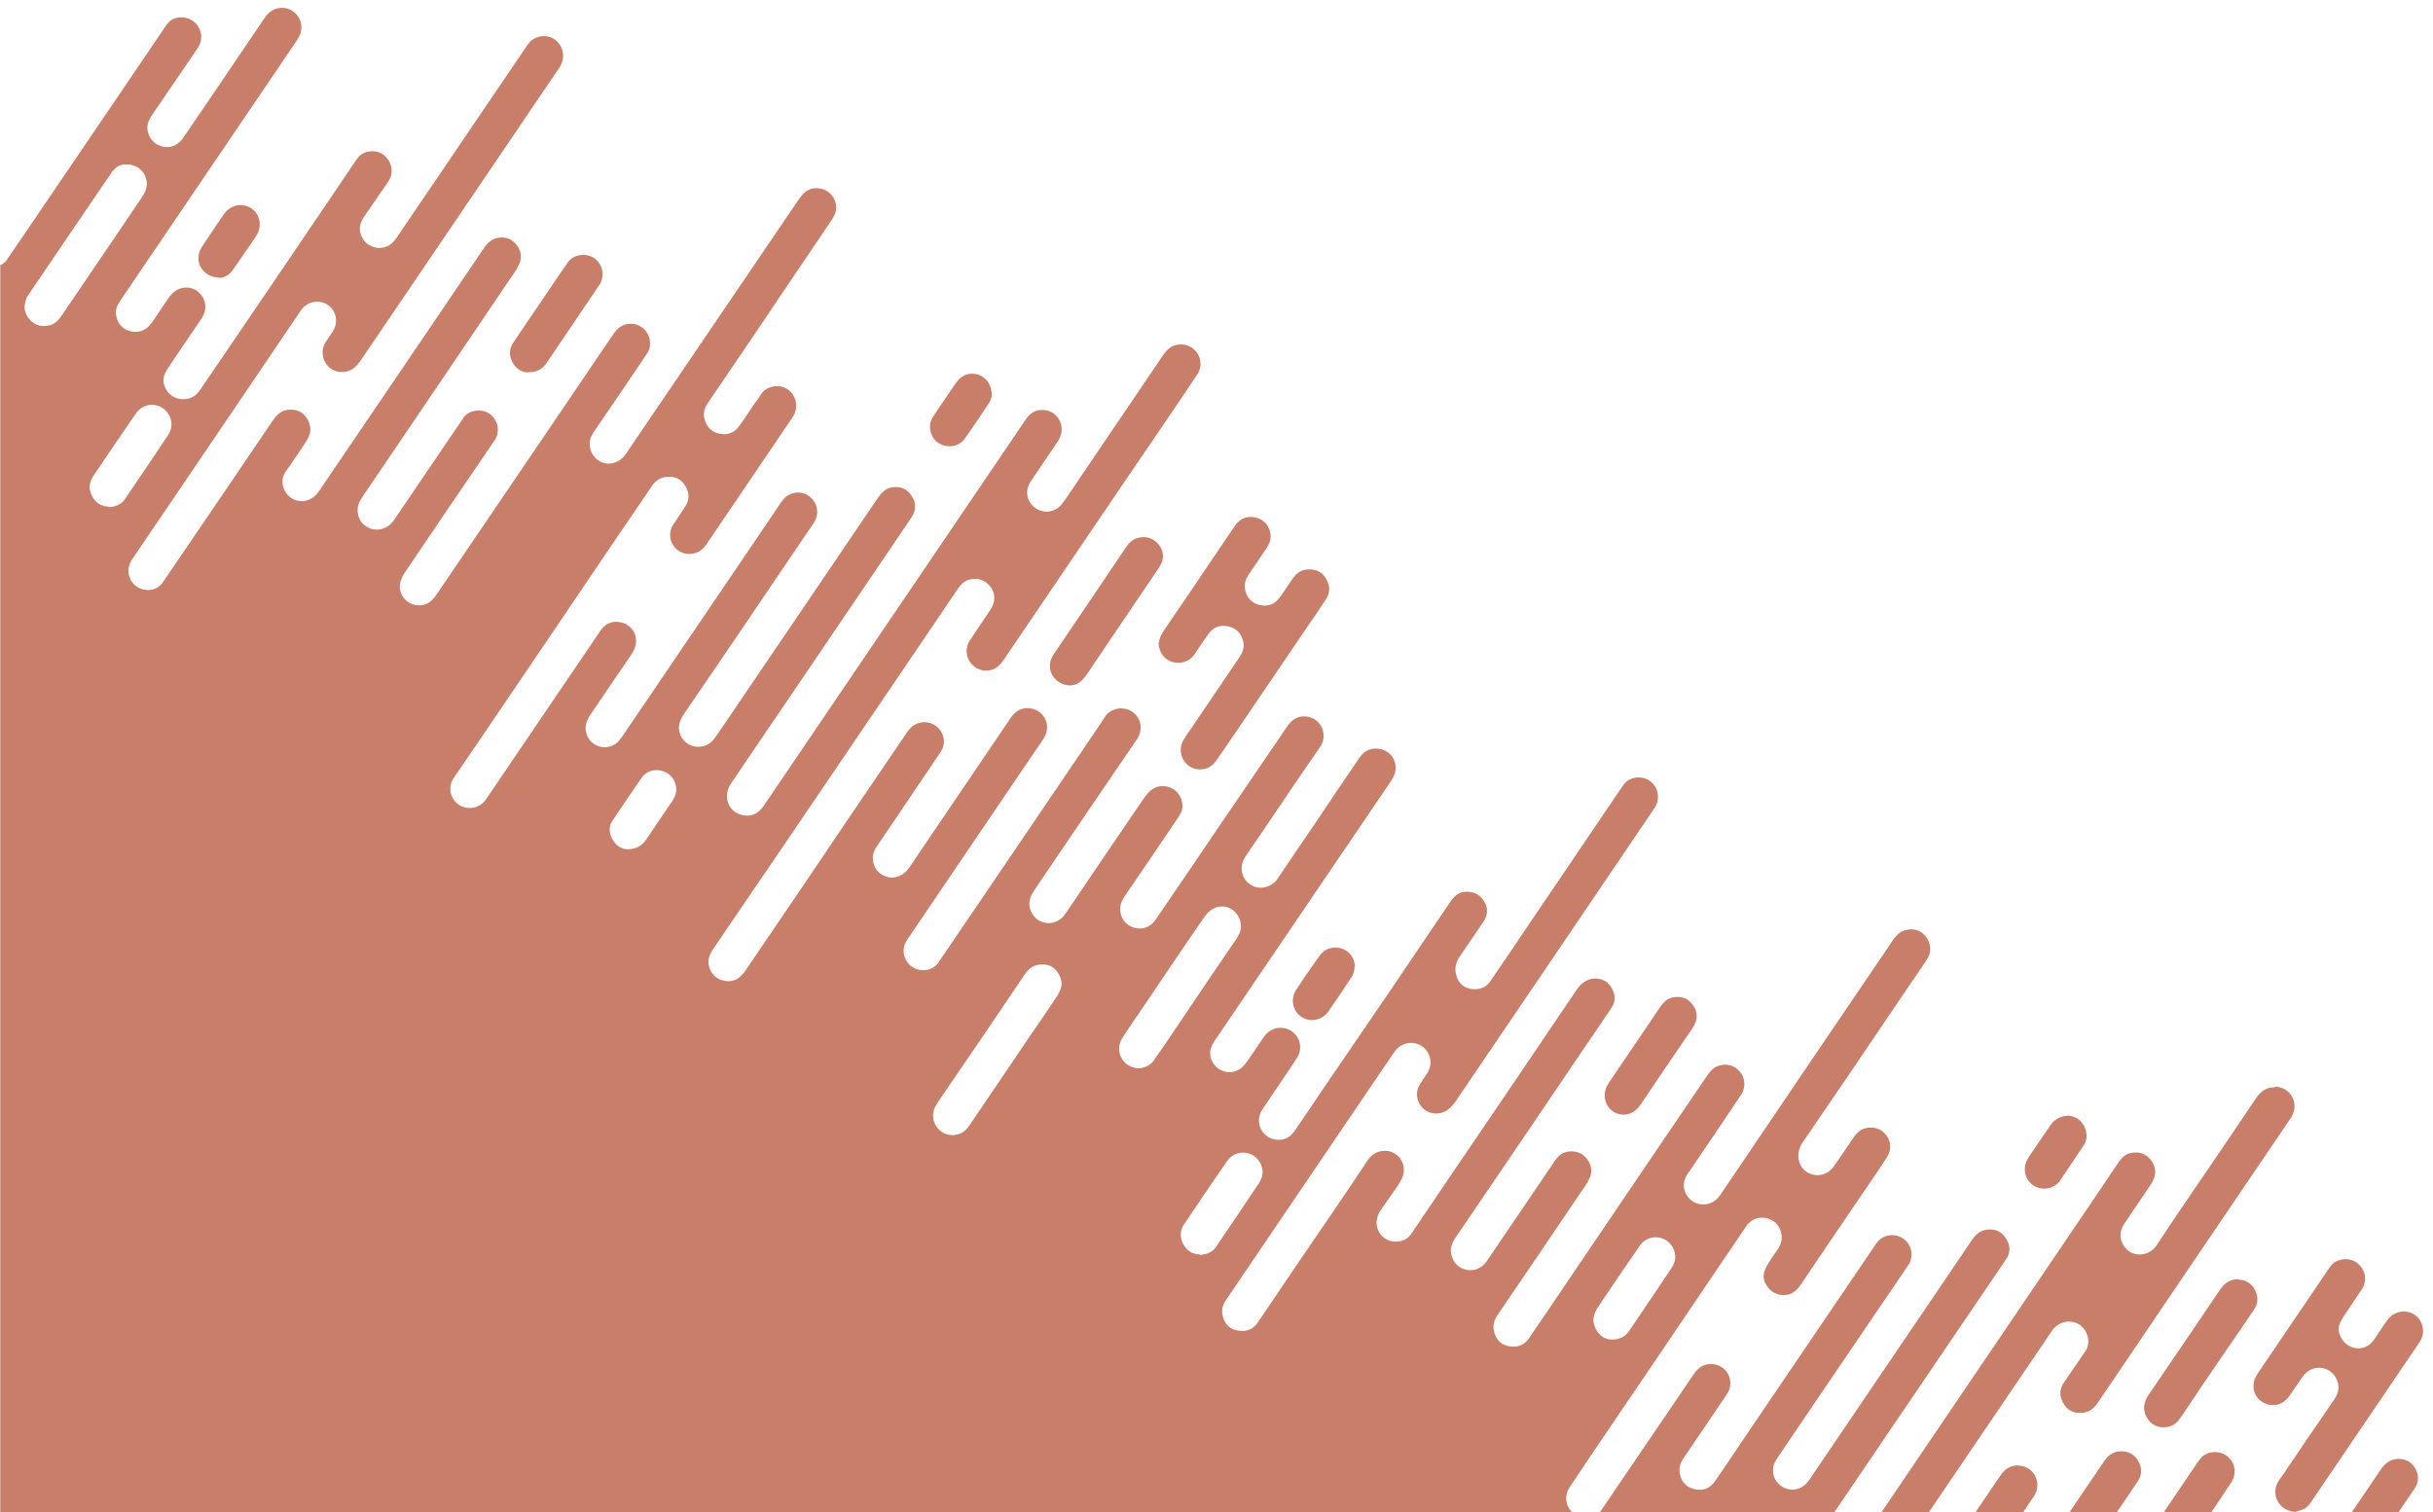 <?xml version="1.0" encoding="UTF-8"?>
<svg id="Ebene_1" xmlns="http://www.w3.org/2000/svg" version="1.1" viewBox="0 0 836 519.8">
  <!-- Generator: Adobe Illustrator 29.1.0, SVG Export Plug-In . SVG Version: 2.1.0 Build 142)  -->
  <defs>
    <style>
      .st0 {
        fill: #c87e69;
      }

      .st1 {
        fill: #1d2130;
      }

      .st2 {
        display: none;
      }
    </style>
  </defs>
  <g id="Background" class="st2">
    <rect class="st1" y="-235.8" width="1200" height="800"/>
  </g>
  <g id="Rounded_Lines">
    <g>
      <path class="st0" d="M649,564.3c.3-.6.4-1.2.8-1.7,12.5-18.5,25-37,37.5-55.4,1.7-2.6,4.1-4,7.2-3.4,4.4.7,6.8,5.4,4.9,9.5-.3.7-.7,1.2-1.1,1.8-7,10.3-13.9,20.6-21,30.9-1.2,1.7-2,3.6-1.5,5.8.7,2.6,2.3,4.4,4.9,5,2.5.7,4.7,0,6.5-2,.5-.6.9-1.2,1.4-1.9,11.5-16.9,22.9-33.8,34.4-50.7,1.4-2,3-3.3,5.5-3.4,2.7-.1,4.8.9,6.2,3.3,1.4,2.4,1.4,4.8-.2,7.1-4.2,6.2-8.4,12.4-12.6,18.6-7.9,11.6-15.8,23.3-23.7,34.9-.4.5-.6,1.1-.9,1.7h-48.4Z"/>
      <path class="st0" d="M713.6,564.3c.3-.6.5-1.2.8-1.7,13.6-20,27.2-40,40.7-60,1-1.5,2.2-2.8,4.1-3.3,2.8-.7,5.5.1,7.3,2.4,1.7,2.3,1.8,5.1.3,7.6-1.1,1.7-2.3,3.3-3.3,5-10.7,15.7-21.3,31.4-31.9,47-.6.9-1.6,1.7-1.2,3h-16.6,0Z"/>
      <path class="st0" d="M777.9,564.3c7.6-11.2,15.1-22.4,22.7-33.5,5.8-8.6,11.7-17.2,17.5-25.8,1.5-2.1,3.2-3.5,5.9-3.6,2.7,0,4.8,1.1,6,3.5,1.2,2.3,1.2,4.5-.4,6.8-9.5,14-19,28.1-28.6,42.1-2,2.9-4,5.9-6,8.8-.4.5-.6,1.1-.9,1.7h-16.3Z"/>
      <path class="st0" d="M745.8,564.3c.3-.6.5-1.2.9-1.7,7.4-11,14.8-21.9,22.2-32.8,1.2-1.7,2.3-3.2,4.4-3.8,2.8-.9,5.7,0,7.5,2.2,1.7,2.3,1.9,5.3.3,7.8-4.4,6.6-8.9,13.1-13.4,19.7-1.6,2.4-3.3,4.8-4.9,7.2-.3.4-.5,1-.8,1.5h-16.3Z"/>
      <path class="st0" d="M398.3,220.7c0-1.3.7-2.6,1.5-3.8,6.5-9.5,12.9-19,19.3-28.5,1.7-2.6,3.6-5.2,5.3-7.8,1.6-2.3,3.9-3.3,6.7-2.8,2.8.5,4.6,2.3,5.3,4.9.5,2,0,3.9-1.2,5.7-2,3-4.1,6-6.1,9-1,1.5-1.7,3.2-1.3,5.1.5,2.8,2.2,4.7,4.9,5.4,2.8.7,5.2-.1,7-2.5,1.6-2.2,3-4.5,4.6-6.7,1.4-2,3.3-3.1,5.7-3,2.5,0,4.5,1.1,5.7,3.3,1.3,2.3,1.4,4.6,0,6.8-1.9,2.9-3.8,5.8-5.8,8.6-10.5,15.4-20.9,30.9-31.4,46.2-1,1.5-2.2,2.9-4,3.5-2.8.9-5.6,0-7.3-2.1-1.7-2.1-2-5.2-.6-7.6.9-1.5,1.8-2.8,2.8-4.2,5.4-8,10.8-15.9,16.2-23.9,1.2-1.7,2.1-3.6,1.6-5.8-.7-2.8-2.3-4.6-5.1-5.2-2.8-.7-5.2.3-6.8,2.5-1.7,2.3-3.2,4.6-4.8,7-1.2,1.8-3,2.8-5.2,3-4.1.2-7.2-2.8-7.2-7.1v.2Z"/>
      <path class="st0" d="M788.5,519.6c-5.2-.3-8.3-5.7-5.8-10.2.3-.6.7-1.1,1.1-1.6,6-8.9,12.1-17.9,18.2-26.7,1.5-2.2,2-4.4,1-6.8-2-4.9-8.3-5.7-11.5-1.5-1.6,2.1-3,4.4-4.5,6.5-.6.8-1.2,1.7-2.1,2.3-2.4,1.9-5.7,1.7-8.1-.1-2.3-1.8-3.1-4.9-2-7.7.3-.7.7-1.2,1-1.8,8.1-11.9,16.1-23.8,24.2-35.7.9-1.4,2-2.7,3.8-3.2,2.8-.9,5.7,0,7.5,2.3,1.7,2.3,1.9,5.2.2,7.8-2,3-4,5.9-6,8.9-.4.7-.8,1.3-1.2,2-1.7,3.2,0,6.5,2.3,8.1,3,2.1,7,1.4,9.1-1.7,1.6-2.3,3-4.6,4.7-6.9,2.7-3.7,8.1-3.8,10.8-.3,1.7,2.3,1.9,5.3.3,7.8-1.4,2.1-2.8,4.2-4.2,6.2-10.9,16-21.8,32.2-32.7,48.2-.9,1.4-1.8,2.7-3.4,3.3-.9.4-2,.6-2.9.9h0Z"/>
      <path class="st0" d="M769.2,439.8c2.4.1,4.4,1.2,5.6,3.5,1.2,2.3,1.2,4.6-.3,6.8-3.2,4.8-6.5,9.5-9.7,14.2-5.2,7.6-10.4,15.2-15.5,22.9-1,1.5-2.2,2.7-4,3.1-2.7.7-5.4,0-7.1-2.3-1.7-2.3-1.9-4.7-.7-7.3.2-.4.4-.8.7-1.2,8.3-12.2,16.6-24.3,24.8-36.5,1.5-2.1,3.3-3.3,6.2-3.4h0Z"/>
      <path class="st0" d="M368.1,235.6c-5.7,0-8.9-5.3-6.6-9.8.2-.4.5-.9.8-1.3,8.2-12.1,16.4-24.2,24.6-36.4,1.1-1.6,2.4-2.9,4.4-3.3,2.7-.6,5,.2,6.8,2.3,1.7,2.2,2,4.6.7,7-.2.5-.6,1-.9,1.5-8.2,12.1-16.4,24.2-24.6,36.4-1.5,2.1-3.2,3.5-5.2,3.5h0Z"/>
      <path class="st0" d="M181.5,128c-2.2,0-4.2-1.2-5.4-3.5-1.2-2.3-1.2-4.6.3-6.8,5.4-8,10.8-15.9,16.2-23.9.7-1.1,1.6-2.2,2.3-3.3,1.7-2.9,6-3.7,8.9-2,3,1.8,4.1,5.6,2.5,8.8-.1.4-.4.7-.6,1-6,8.9-12,17.7-18,26.6-1.4,2-3.3,3.1-6.1,3h0Z"/>
      <path class="st0" d="M557.9,383.1c-5,0-8.1-5.4-5.7-9.9.2-.4.5-.8.7-1.2,5.9-8.7,11.8-17.4,17.7-26.1,1.2-1.7,2.6-3,4.8-3.2,2.6-.3,4.7.5,6.2,2.6,1.6,2.1,1.8,4.4.7,6.8-.2.5-.6,1-.9,1.5-5.9,8.6-11.8,17.3-17.6,25.9-1.5,2.2-3.3,3.6-6,3.6h0Z"/>
      <path class="st0" d="M465.4,332.4c0,1.2-.3,2.5-1.1,3.6-2.6,3.9-5.2,7.8-7.9,11.7-2.2,3-6.2,3.8-9.2,1.8-3-2-3.9-6-1.9-9.2,2.6-4,5.3-7.9,8.1-11.8,1.7-2.5,4.7-3.4,7.6-2.5,2.8.9,4.6,3.4,4.6,6.6h0Z"/>
      <path class="st0" d="M710.3,383.4c2.5.1,4.4,1.2,5.7,3.4,1.2,2.3,1.4,4.6,0,6.8-2.7,4.1-5.4,8-8.1,12.1-1.7,2.7-6,3.8-9.1,1.8-3-2-3.9-5.8-2.2-9,.6-1,1.3-2,1.9-2.9,2-2.9,4-5.9,6-8.8,1.4-2,3.3-3.2,5.9-3.3h0Z"/>
      <path class="st0" d="M340.9,135.9c-.2.6-.5,1.8-1.2,2.8-2.6,4-5.3,7.9-8,11.8-1.7,2.5-4.4,3.3-7.1,2.7-2.8-.7-4.6-2.8-5-5.7-.2-1.6.2-3.1,1.1-4.4,2.6-3.9,5.2-7.8,7.9-11.7,1.9-2.6,4.8-3.6,7.6-2.6,2.8.9,4.6,3.6,4.6,7.1h0Z"/>
      <path class="st0" d="M75.5,95.4c-5.9,0-9-5.5-6.4-10.1.8-1.3,1.7-2.6,2.5-3.8,1.8-2.7,3.6-5.4,5.5-8.1,2.3-3.1,6.4-3.8,9.4-1.7,2.9,2.1,3.6,5.9,1.7,9.1-1.1,1.8-2.4,3.6-3.6,5.3-1.5,2.1-2.9,4.3-4.4,6.4-1.3,2-3.1,3-4.9,3h0Z"/>
      <path class="st0" d="M199.4,177c0,1.2-.4,2.5-1.2,3.6-4.9,7.1-9.7,14.3-14.5,21.4-1.8,2.6-4.8,3.6-7.6,2.7s-4.7-3.6-4.5-6.7c0-1,.4-2.2.9-3,4.9-7.5,10-14.9,15-22.3,1.6-2.3,4.7-3.2,7.4-2.3,2.8.9,4.5,3.5,4.4,6.5h0Z"/>
      <path class="st0" d="M781.5,373.7c-2.6,0-4.5,1.2-6,3.3-6.2,9.2-12.4,18.4-18.7,27.6-5.3,7.8-10.7,15.6-15.9,23.6-2.3,3.4-8.1,4.4-11,.2-1.7-2.3-1.7-5.2,0-7.8,2.9-4.4,5.9-8.6,8.8-13,.4-.5.7-1.1,1-1.7,1.3-2.5,1.1-5-.7-7.3-1.8-2.2-4.1-2.9-7-2.3-1.8.4-3,1.7-4,3.1-2.4,3.5-4.7,7-7,10.4-27.4,40.5-54.9,80.9-82.3,121.5-.5.7-1,1.5-1.7,2.1-2,2-4.5,2.5-7.1,1.5s-4-3.1-4.2-6c-.1-2,.8-3.6,1.9-5.2,16.3-24.1,32.7-48.1,49-72.2,4.2-6.2,8.5-12.5,12.7-18.7,1.6-2.3,1.5-4.8,0-7.1-1.5-2.4-3.6-3.4-6.4-3.1-2.4.2-4.1,1.7-5.4,3.7-18.4,27.2-36.8,54.2-55.2,81.4-.4.7-.9,1.3-1.4,1.9-2.3,2.7-6.1,3.1-8.9,1.1-2.8-2-3.6-5.6-1.9-8.6.3-.6.7-1.1,1-1.6,14.6-21.5,29.2-43.1,43.8-64.5.4-.6.8-1.2,1.2-1.8,2.2-4.5-.9-9.6-5.9-9.7-2.7,0-4.6,1.3-6,3.6-15.4,22.7-30.8,45.4-46.2,68.1-2.9,4.4-5.8,8.7-8.8,13-1.7,2.4-4.1,3.3-7,2.6-2.8-.7-4.5-2.5-5-5.3-.4-2.1.2-3.9,1.5-5.7,4.6-6.8,9.3-13.6,13.9-20.5.4-.6.8-1.2,1.2-1.8,1.3-2.5.9-5.4-.8-7.4-1.7-2-4.6-2.8-7.2-2-1.7.6-2.9,1.8-3.9,3.3-5.8,8.6-11.6,17.1-17.4,25.6-4.7,7-9.5,13.9-14.1,20.8-1.3,2-4.9,3.5-7.6,2.5-4.2-1.5-6-6.2-3.5-10.1,3.8-5.7,7.6-11.4,11.5-17.1,13.4-19.8,26.9-39.6,40.3-59.5,3-4.4,6-8.9,9-13.3,1.7-2.5,4.9-3.4,7.7-2.4,2.8,1,4.5,3.6,4.4,6.6,0,1.4-.6,2.6-1.3,3.8-1.3,1.9-2.7,3.8-3.8,5.8-1.7,3-1.4,5,.5,7.5,1.7,2.2,4.6,3,7.3,2.2,1.8-.6,3-2,4-3.5,8.3-12.3,16.7-24.7,25.1-37,1.5-2.2,3-4.4,4.4-6.6,1.6-2.5,1.4-5.4-.3-7.6-1.7-2.2-4.5-3.1-7.3-2.3-1.7.5-2.9,1.7-3.8,3-2.3,3.4-4.6,6.9-7,10.2-2.7,3.8-8.1,3.8-10.8.3-1.5-2-1.9-5.5.1-8.5,12.1-17.7,24.2-35.5,36.2-53.3,2.3-3.3,4.5-6.6,6.7-9.9,1.7-2.5,1.2-5.9-.8-8.1-2.1-2.3-5.2-2.7-8-1.3-1.5.8-2.4,2.1-3.3,3.4-19.5,28.7-39,57.5-58.4,86.2-.4.7-.9,1.3-1.4,1.9-2.3,2.5-6,3-8.8,1.1-2.3-1.5-4-5.1-2.1-8.6.4-.7.7-1.2,1.2-1.8,5.6-8.2,11.2-16.5,16.7-24.7.4-.6.8-1.2,1.2-1.8,1.4-2.5,1.1-5.5-.7-7.6-1.8-2.2-4.6-2.9-7.3-2-1.9.6-2.9,2-4,3.5-16.6,24.4-33.1,48.8-49.7,73.3-3.8,5.6-7.6,11.3-11.4,16.8-1.6,2.4-3.9,3.3-6.8,2.8-2.8-.5-4.5-2.2-5.2-4.9-.6-2.3,0-4.3,1.4-6.2,9.6-14.1,19.2-28.2,28.7-42.3.8-1.2,1.7-2.3,2.3-3.6,1.4-2.4,1.3-4.9-.3-7.1-1.6-2.3-3.9-3.2-6.8-2.8-2.2.4-3.5,1.7-4.6,3.4-7.6,11.1-15,22.2-22.6,33.3-.4.7-.9,1.3-1.4,1.9-1.9,2-4.7,2.7-7.3,1.7-2.5-.9-4.1-3.3-4.3-6.1,0-1.8.7-3.2,1.6-4.6,14.7-21.6,29.3-43.1,43.9-64.7,3.2-4.7,6.5-9.5,9.7-14.3,1.5-2.2,1.4-4.5.1-6.8-1.2-2.2-3.2-3.3-5.7-3.3s-4.8,1.5-6.3,3.8c-14,20.8-28.1,41.5-42.1,62.1-4.7,7-9.5,14-14.2,21-.9,1.5-2,2.7-3.7,3.2-2.8.9-5.6,0-7.3-2-1.8-2.3-2-5.2-.5-7.8.8-1.3,1.7-2.5,2.6-3.8,1.6-2.3,3.3-4.6,4.7-7,2.3-3.8.8-8.3-3.2-9.9-2.3-.9-6-.4-8.1,2.8-7.8,11.8-15.8,23.4-23.8,35.1-4.6,6.9-9.4,13.8-14,20.7-1.6,2.4-3.9,3.3-6.8,2.8-2.8-.4-4.5-2.2-5.2-4.8-.7-2.3,0-4.3,1.4-6.2,19-28,38-56,56.9-83.9.4-.5.7-1.1,1.2-1.6,2.3-2.7,6.3-3.1,9.1-1.1,2.8,2.1,3.6,6,1.7,9-.9,1.4-1.8,2.7-2.7,4.1-2.5,4.2.4,9.7,5.4,9.9,3,.1,5-1.5,6.7-3.8,22.6-33.3,45.2-66.6,67.8-100,.4-.6.8-1.2,1.2-1.8,1.3-2.5,1-5.5-.8-7.6s-4.5-2.8-7.2-2c-1.8.6-2.9,1.8-3.8,3.3-11.3,16.7-22.7,33.5-34,50.2-3.6,5.4-7.3,10.8-11,16.2-1.5,2.3-3.8,3-6.4,2.7s-4.4-1.8-5.2-4.4c-.8-2.3-.4-4.4.9-6.5,2.5-3.7,5-7.3,7.5-11,.4-.6.8-1.2,1.2-1.8,1.2-2.3,1.2-4.6-.4-6.8-1.5-2.2-3.6-3.1-6.3-2.9-2.5.2-4,1.8-5.3,3.8-14.7,21.8-29.5,43.6-44.4,65.3-2.9,4.4-5.8,8.6-8.8,13-1.7,2.5-4.1,3.6-7,3-4.6-.9-6.8-6.2-4.2-10.2,2.5-3.8,5.1-7.5,7.6-11.3,1.5-2.2,3-4.4,4.4-6.6,2.4-3.8.5-8.7-3.8-10-2.8-.8-5.7.2-7.5,2.7-2,2.8-3.8,5.7-5.8,8.5-.6.8-1.2,1.6-1.9,2.2-2.1,1.9-5.3,2.1-7.7.6-2.5-1.5-3.8-4.6-2.9-7.3.4-1.1.9-2.1,1.6-3,19.2-28.2,38.3-56.5,57.5-84.7,1.1-1.7,2.3-3.3,3.3-5,2.7-4.4,0-9.8-5.1-10.2-2.6-.2-4.7.8-6.2,3-5.2,7.7-10.5,15.4-15.6,23.1-4.2,6.2-8.4,12.3-12.6,18.6-1.6,2.5-5.1,3.7-7.8,2.8-4.2-1.5-5.9-6.3-3.4-10.2,2-3,4-5.9,6-8.8,6.6-9.7,13.1-19.5,19.8-29.1,2.7-3.8.7-9.6-4.4-10.4-3.1-.5-5.3,1-7,3.5-7.3,10.7-14.5,21.3-21.8,32-7.8,11.5-15.5,22.9-23.4,34.4-1.7,2.5-4.6,3.5-7.5,2.6-2.8-.9-4.5-3.3-4.6-6.2,0-1.7.6-3.1,1.5-4.5,6.2-9,12.3-18.1,18.4-27.1.7-1.1,1.4-2.2,1.5-3.6.1-2.9-1.5-5.6-4.1-6.7-2.7-1.1-5.6-.5-7.6,1.7-.7.8-1.4,1.7-2,2.6-8.6,12.6-17.2,25.3-25.8,38-.4.6-.8,1.2-1.2,1.7-2.3,2.8-6,3.3-8.9,1.5-2.3-1.5-4.1-5.1-2.2-8.7.3-.6.7-1.1,1-1.7,8.9-13.2,17.9-26.4,26.9-39.6,2.8-4.1,5.5-8.1,8.3-12.2,2.2-3.3,1.4-7.3-1.7-9.4-3.4-2.3-7.9-.8-9.4,1.9-.4.7-.9,1.3-1.3,2-18.4,27.1-36.7,54.2-55.1,81.2-.4.6-.8,1.2-1.2,1.7-1.7,2-4.9,2.6-7.5,1.5-2.5-1.1-4.1-3.6-4-6.3,0-2.1,1.2-3.6,2.3-5.2,14.8-21.9,29.6-43.7,44.4-65.5.6-.9,1.3-1.8,1.8-2.8,1.3-2.5,1-5.3-.8-7.4-1.7-2-4.6-2.8-7.2-2-1.7.6-2.9,1.8-3.9,3.3-11.3,16.7-22.7,33.5-34,50.2-.4.7-.9,1.4-1.5,2-1.8,2.1-4.8,3-7.3,2-2.7-.9-4.3-3.3-4.4-6.2,0-1.7.6-3,1.5-4.3,4.8-7,9.5-14,14.2-21,2.5-3.8,5.2-7.6,7.7-11.4,2.8-4.4-.4-9.9-5.5-10.1-2.8,0-4.7,1.3-6.2,3.6-10.6,15.6-21.2,31.1-31.7,46.8-7.9,11.6-15.8,23.3-23.7,34.9-.4.5-.7,1.1-1.2,1.5-1.7,2-4,2.6-6.5,2-2.5-.6-4-2.2-4.8-4.6-.7-2.3,0-4.1,1.2-6,6.1-8.9,12.1-17.9,18.2-26.7,18.2-26.8,36.3-53.5,54.5-80.3,3.8-5.7,7.7-11.3,11.5-17,1-1.5,2.2-2.7,4-3.2,2.8-.7,5.2,0,7.1,2.3,1.8,2.2,1.9,5.1.4,7.6-.5.9-1.2,1.7-1.7,2.6-1.9,2.8-3.9,5.7-5.7,8.5-1.7,2.6-1.3,6,.8,8.2,2.2,2.3,5.6,2.8,8.3,1.1,1-.7,1.8-1.6,2.5-2.6,17.9-26.3,35.6-52.6,53.5-78.8,4.4-6.5,8.8-12.9,13.1-19.4,1.7-2.5,1.4-5.9-.6-8.1-2.1-2.3-5.3-2.9-8.1-1.5-1.3.7-2.2,1.7-3,2.9-9.6,14.2-19.2,28.3-28.8,42.5-1.9,2.8-3.7,5.6-5.7,8.3-2.1,3-5.5,3.8-8.6,2.3-3.6-1.8-4.8-6.2-2.4-9.7,2.9-4.4,5.9-8.6,8.8-13,.4-.5.7-1.1,1-1.6,1.3-2.5,1-5.4-.7-7.5-1.7-2.1-4.4-2.9-7.2-2.1-2,.6-3.1,2.1-4.2,3.8-29.7,43.8-59.4,87.6-89.1,131.4-.4.5-.7,1.1-1.2,1.6-1.8,2-4.1,2.8-6.7,2.1-2.5-.6-4.2-2.3-4.9-4.8-.6-2.4.1-4.5,1.5-6.5,20-29.4,39.9-58.8,59.9-88.3.7-1,1.4-2,2-3,1.5-2.5,1.4-4.9-.3-7.3-1.6-2.3-3.8-3.1-6.6-2.7-2.3.4-3.7,1.9-4.9,3.7-18.4,27.2-36.9,54.4-55.3,81.5-.4.5-.7,1.1-1.2,1.6-3.3,3.8-9.4,2.9-11.3-1.7-1-2.5-.4-4.7,1-6.9,11.7-17.1,23.4-34.3,35-51.5,3.3-4.9,6.6-9.7,9.9-14.6,1.7-2.6,1.4-6-.7-8.2-2.1-2.3-5.4-2.8-8.1-1.2-1.4.7-2.2,2-3,3.2-18,26.6-36,53.1-54,79.6-.5.7-1.1,1.5-1.7,2.1-3.6,3.3-9.4,1.6-10.7-3-.7-2.3,0-4.3,1.2-6.2,4.6-6.8,9.2-13.6,13.8-20.3.4-.7.9-1.2,1.2-2,2.3-4.2-.2-9.2-4.9-9.8-2.7-.4-4.9.6-6.5,3-5,7.4-10,14.7-15,22.1-7.8,11.6-15.8,23.2-23.6,34.8-.4.5-.7,1.1-1.1,1.6-3.3,3.9-9.6,2.9-11.4-1.8-.9-2.3-.5-4.4.9-6.4,6-8.7,11.9-17.5,17.9-26.3,13.1-19.3,26.1-38.6,39.2-57.9,3.6-5.2,7.1-10.5,10.7-15.7,1.2-1.9,2.9-3.1,5.2-3.3,2.7-.3,4.9.7,6.3,3,1.5,2.3,1.6,4.8.1,7.1-1.4,2.2-2.9,4.3-4.3,6.5-2.6,4.3.5,9.8,5.5,9.9,2.7,0,4.6-1.2,6.1-3.4,9.8-14.4,19.6-29,29.4-43.4.2-.4.5-.7.7-1.2,1.5-3.2.4-7-2.6-8.8-3-1.8-7.2-.7-8.8,1.9-.7,1.2-1.5,2.3-2.3,3.3-1.7,2.5-3.3,5.1-5.2,7.6-1.6,2.3-3.9,3.2-6.6,2.7-2.8-.5-4.6-2.3-5.3-5-.6-2.2,0-4.1,1.4-6,9.8-14.4,19.6-28.8,29.3-43.3,4.3-6.4,8.6-12.7,12.9-19.1.9-1.4,1.7-2.8,1.6-4.5,0-2.9-2-5.4-4.6-6.2-2.8-.9-5.6,0-7.4,2.4-.5.7-.9,1.4-1.5,2.1-19.4,28.6-38.8,57.1-58.2,85.7-.4.7-.9,1.3-1.4,1.9-3.6,3.7-9.1,2.6-11-1.8-1-2.4-.7-4.6.8-6.8,5.7-8.4,11.5-16.8,17.2-25.3.4-.7.9-1.4,1.4-2.1,1.3-2.3.9-5.6-.9-7.6-2-2.2-5-2.8-7.6-1.7-1.7.7-2.8,2.2-3.8,3.7-20,29.5-40,59-60,88.4-.6.9-1.2,1.7-1.9,2.4-2,2-5.2,2.3-7.7.9-2.6-1.5-3.9-4.4-3.1-7.3.4-1.2.9-2.4,1.7-3.4,9.9-14.7,19.8-29.3,29.8-43.9.4-.6.8-1.2,1.2-1.8,1.3-2.5.9-5.4-.8-7.4-1.7-2.1-4.5-2.8-7.2-2-1.7.5-2.8,1.6-3.6,3-7.6,11.1-15,22.2-22.6,33.3-.4.7-.9,1.3-1.4,1.9-1.8,2.2-5,3-7.6,2-2.8-1.1-4.3-3.6-4.2-6.5,0-1.8.9-3.2,1.8-4.6,17.1-25.1,34-50.2,51-75.3.8-1.2,1.7-2.3,2.3-3.6,1.4-2.5,1.3-5-.4-7.3-1.7-2.3-4.1-3.1-6.8-2.5-2.3.5-3.6,2.1-4.8,3.9-18.2,26.9-36.4,53.7-54.7,80.6-.7,1.1-1.4,2.2-2.2,3.2-2.3,2.9-6.2,3.6-9.1,1.6-2.7-1.8-4.1-6.1-1.7-9.2.9-1.2,1.6-2.3,2.4-3.5,1.7-2.5,3.4-4.9,4.9-7.4,1.4-2.3,1.4-4.6,0-7-1.4-2.3-3.4-3.3-6-3.2-2.5,0-4.3,1.5-5.7,3.5-4.6,6.8-9.1,13.4-13.7,20.2-7.8,11.5-15.6,22.9-23.4,34.4-.4.6-.8,1.2-1.2,1.7-1.7,2-3.8,2.5-6.3,2-2.5-.6-4.2-2.2-4.9-4.6-.7-2.3,0-4.3,1.3-6.2,19-28,38-56,57-84.1.4-.6.8-1.2,1.2-1.7,1.9-2.1,4.6-2.8,7.2-2,2.5.9,4.3,3.2,4.4,6,0,1.5-.4,2.8-1.2,4-.8,1.2-1.7,2.5-2.5,3.7-1.5,2.5-1.2,5.7.7,7.9,2,2.3,4.9,2.8,7.8,1.7,1.6-.7,2.5-1.9,3.5-3.2,22.7-33.4,45.3-66.8,67.9-100.1.4-.5.7-1.1,1-1.6,1.4-2.6.9-5.8-1-7.9-2.1-2.2-5.1-2.7-7.8-1.4-1.6.7-2.5,2.1-3.5,3.6-14.6,21.6-29.3,43.1-43.9,64.7-.5.7-1.1,1.5-1.7,2.1-3.4,3.2-9.1,1.7-10.7-2.6-.9-2.3-.4-4.4,1-6.4,2-2.9,3.9-5.7,5.9-8.6.9-1.3,1.8-2.5,2.6-3.8,1.5-2.5,1.2-5.4-.5-7.6-1.8-2.3-4.5-3-7.3-2.2-1.8.5-2.9,1.8-3.8,3.3-15.3,22.6-30.6,45.2-46,67.8-2.4,3.6-4.9,7.1-7.3,10.7-1.3,1.9-3,3-5.3,3.1-2.6.1-4.7-.9-6.1-3-1.5-2.3-1.5-4.6,0-7,.9-1.5,1.9-2.9,2.9-4.4,3-4.4,6-8.8,8.9-13.1,1.6-2.3,2-4.7.7-7.3-2.4-4.5-8.3-4.8-11.4-.6-1.7,2.3-3.2,4.7-4.8,7-.6.9-1.2,1.9-1.9,2.7-1.9,2.3-4.3,3-7.1,2.3-2.8-.8-4.3-2.8-4.7-5.5-.4-2.2.7-3.8,1.8-5.5,20-29.5,40.1-59.1,60.1-88.6.3-.5.7-.9.9-1.5,2.5-4.5-.7-9.9-5.7-10-2.7,0-4.6,1.3-6.1,3.5-9,13.4-18.1,26.7-27.2,40.1-.6.9-1.2,1.8-2,2.5-3.4,3.3-9.2,1.7-10.7-2.8-.8-2.3-.2-4.4,1.2-6.4,4.8-7,9.6-14.1,14.4-21.1.5-.8,1.1-1.6,1.6-2.4,1.5-2.5,1.2-5.6-.7-7.8-1.8-2.1-4.6-2.8-7.4-2-1.7.6-2.7,1.9-3.6,3.3-14.2,21-28.5,42-42.7,62.9-4,5.9-8,11.8-12,17.6-.7.1-.7,1-1.7.9v473.1h633.1c.1-.5.2-1.1.5-1.6,1.5-2.4,3.2-4.7,4.8-7,22.1-32.6,44.2-65.1,66.3-97.7.4-.5.7-1.1,1.2-1.5,2.4-2.5,6.3-2.8,9-.7,2.8,2.3,3.3,6.5,1.5,8.9-.9,1.2-1.7,2.5-2.6,3.8-1.6,2.3-3.2,4.6-4.8,7-1.5,2.3-1.5,4.6-.1,7,1.3,2.3,3.4,3.5,6.1,3.3,2.6,0,4.4-1.5,5.8-3.6,21.9-32.4,43.9-64.8,65.8-97.1.3-.5.7-.9.9-1.5,2.4-4.5-.7-9.8-5.8-9.9h0ZM548.5,450.1c4.9-7.3,9.9-14.7,14.9-21.9,3-4.4,9.1-3.6,11.3.4,1.4,2.5,1.2,4.9-.4,7.3-1.7,2.5-3.4,5-5.1,7.6-3.1,4.6-6.3,9.3-9.4,13.9-1.3,2-3.2,2.9-5.8,3-2.4,0-4.4-1.2-5.6-3.5-1.2-2.2-1.2-4.5.1-6.6h0ZM17,111.8c-2.8.7-5.2,0-7-2.2s-2-4.6-.8-7.3c.1-.4.4-.7.6-1,9.4-13.9,18.9-27.9,28.4-41.8,1.3-1.9,3-3.1,5.1-3,4.9-.2,8.3,4.4,6.8,8.7-.3.9-.8,1.7-1.2,2.4-9.2,13.6-18.4,27.2-27.6,40.7-1.1,1.6-2.3,3-4.2,3.5h0ZM37.3,174.1c-2.4,0-4.4-1.2-5.6-3.5-1.2-2.2-1.2-4.5.1-6.6,4.9-7.3,9.9-14.7,14.9-21.9,3-4.4,9.1-3.6,11.3.4,1.4,2.5,1.2,4.9-.4,7.3-1.7,2.5-3.4,5-5.1,7.6-3.1,4.6-6.3,9.3-9.4,13.9-1.3,2-3.2,2.9-5.8,3h0ZM231.7,274.1c-.2.4-.4.8-.7,1.2-3,4.4-6,8.9-9,13.3-1.4,2-3.3,3.2-6.2,3.3-2.1,0-4.1-1.2-5.3-3.3-1.2-2.2-1.5-4.5,0-6.6,3.3-4.9,6.6-9.9,10-14.7,1.9-2.8,5.7-3.3,8.6-1.7,2.9,1.7,4.1,5.4,2.6,8.6h0ZM363.7,341.6c-3,4.6-6.1,9.1-9.2,13.6-7.1,10.5-14.3,21.1-21.4,31.6-1.6,2.4-3.7,3.5-6.5,3.3-3.4-.3-6-3.3-6-6.8,0-1.6.7-3,1.6-4.4,5.2-7.7,10.5-15.3,15.7-23,4.7-7,9.5-14,14.2-21,1.3-2,3-3.2,5.3-3.4,2.7-.2,4.9.7,6.2,3,1.5,2.3,1.6,4.8,0,7.1h.1ZM396.7,364.2c-1.8,2.6-5,3.6-7.8,2.5-4-1.5-5.6-6.2-3.3-9.9,2.2-3.4,4.5-6.8,6.8-10.1,7.1-10.5,14.2-21.1,21.4-31.5.7-1,1.6-2,2.7-2.7,4.6-2.7,9.9.6,9.9,6.1,0,1.4-.7,2.7-1.5,4-6.7,9.8-13.4,19.6-20,29.5-2.8,4.1-5.4,8.1-8.3,12.1h0ZM412.2,431.1c-2.4,0-4.4-1.2-5.6-3.5-1.2-2.2-1.2-4.5.1-6.6,4.9-7.3,9.9-14.7,14.9-21.9,3-4.4,9.1-3.6,11.3.4,1.4,2.5,1.2,4.9-.4,7.3-1.7,2.5-3.4,5-5.1,7.6-3.1,4.6-6.3,9.3-9.4,13.9-1.3,2-3.2,2.9-5.8,3h0ZM607.5,529.6c-.1.2-.3.4-.4.7-3,4.5-6.1,9-9.1,13.4-1.4,2-3.3,3.3-5.4,3.2-5.2,0-8.6-5.2-6.2-9.7.1-.3.3-.6.5-.8,3-4.5,6.2-9.1,9.2-13.6,1.1-1.6,2.5-2.8,4.5-3,2.8-.4,5,.5,6.6,2.8,1.6,2.3,1.6,4.7.3,7.1h0Z"/>
    </g>
  </g>
</svg>